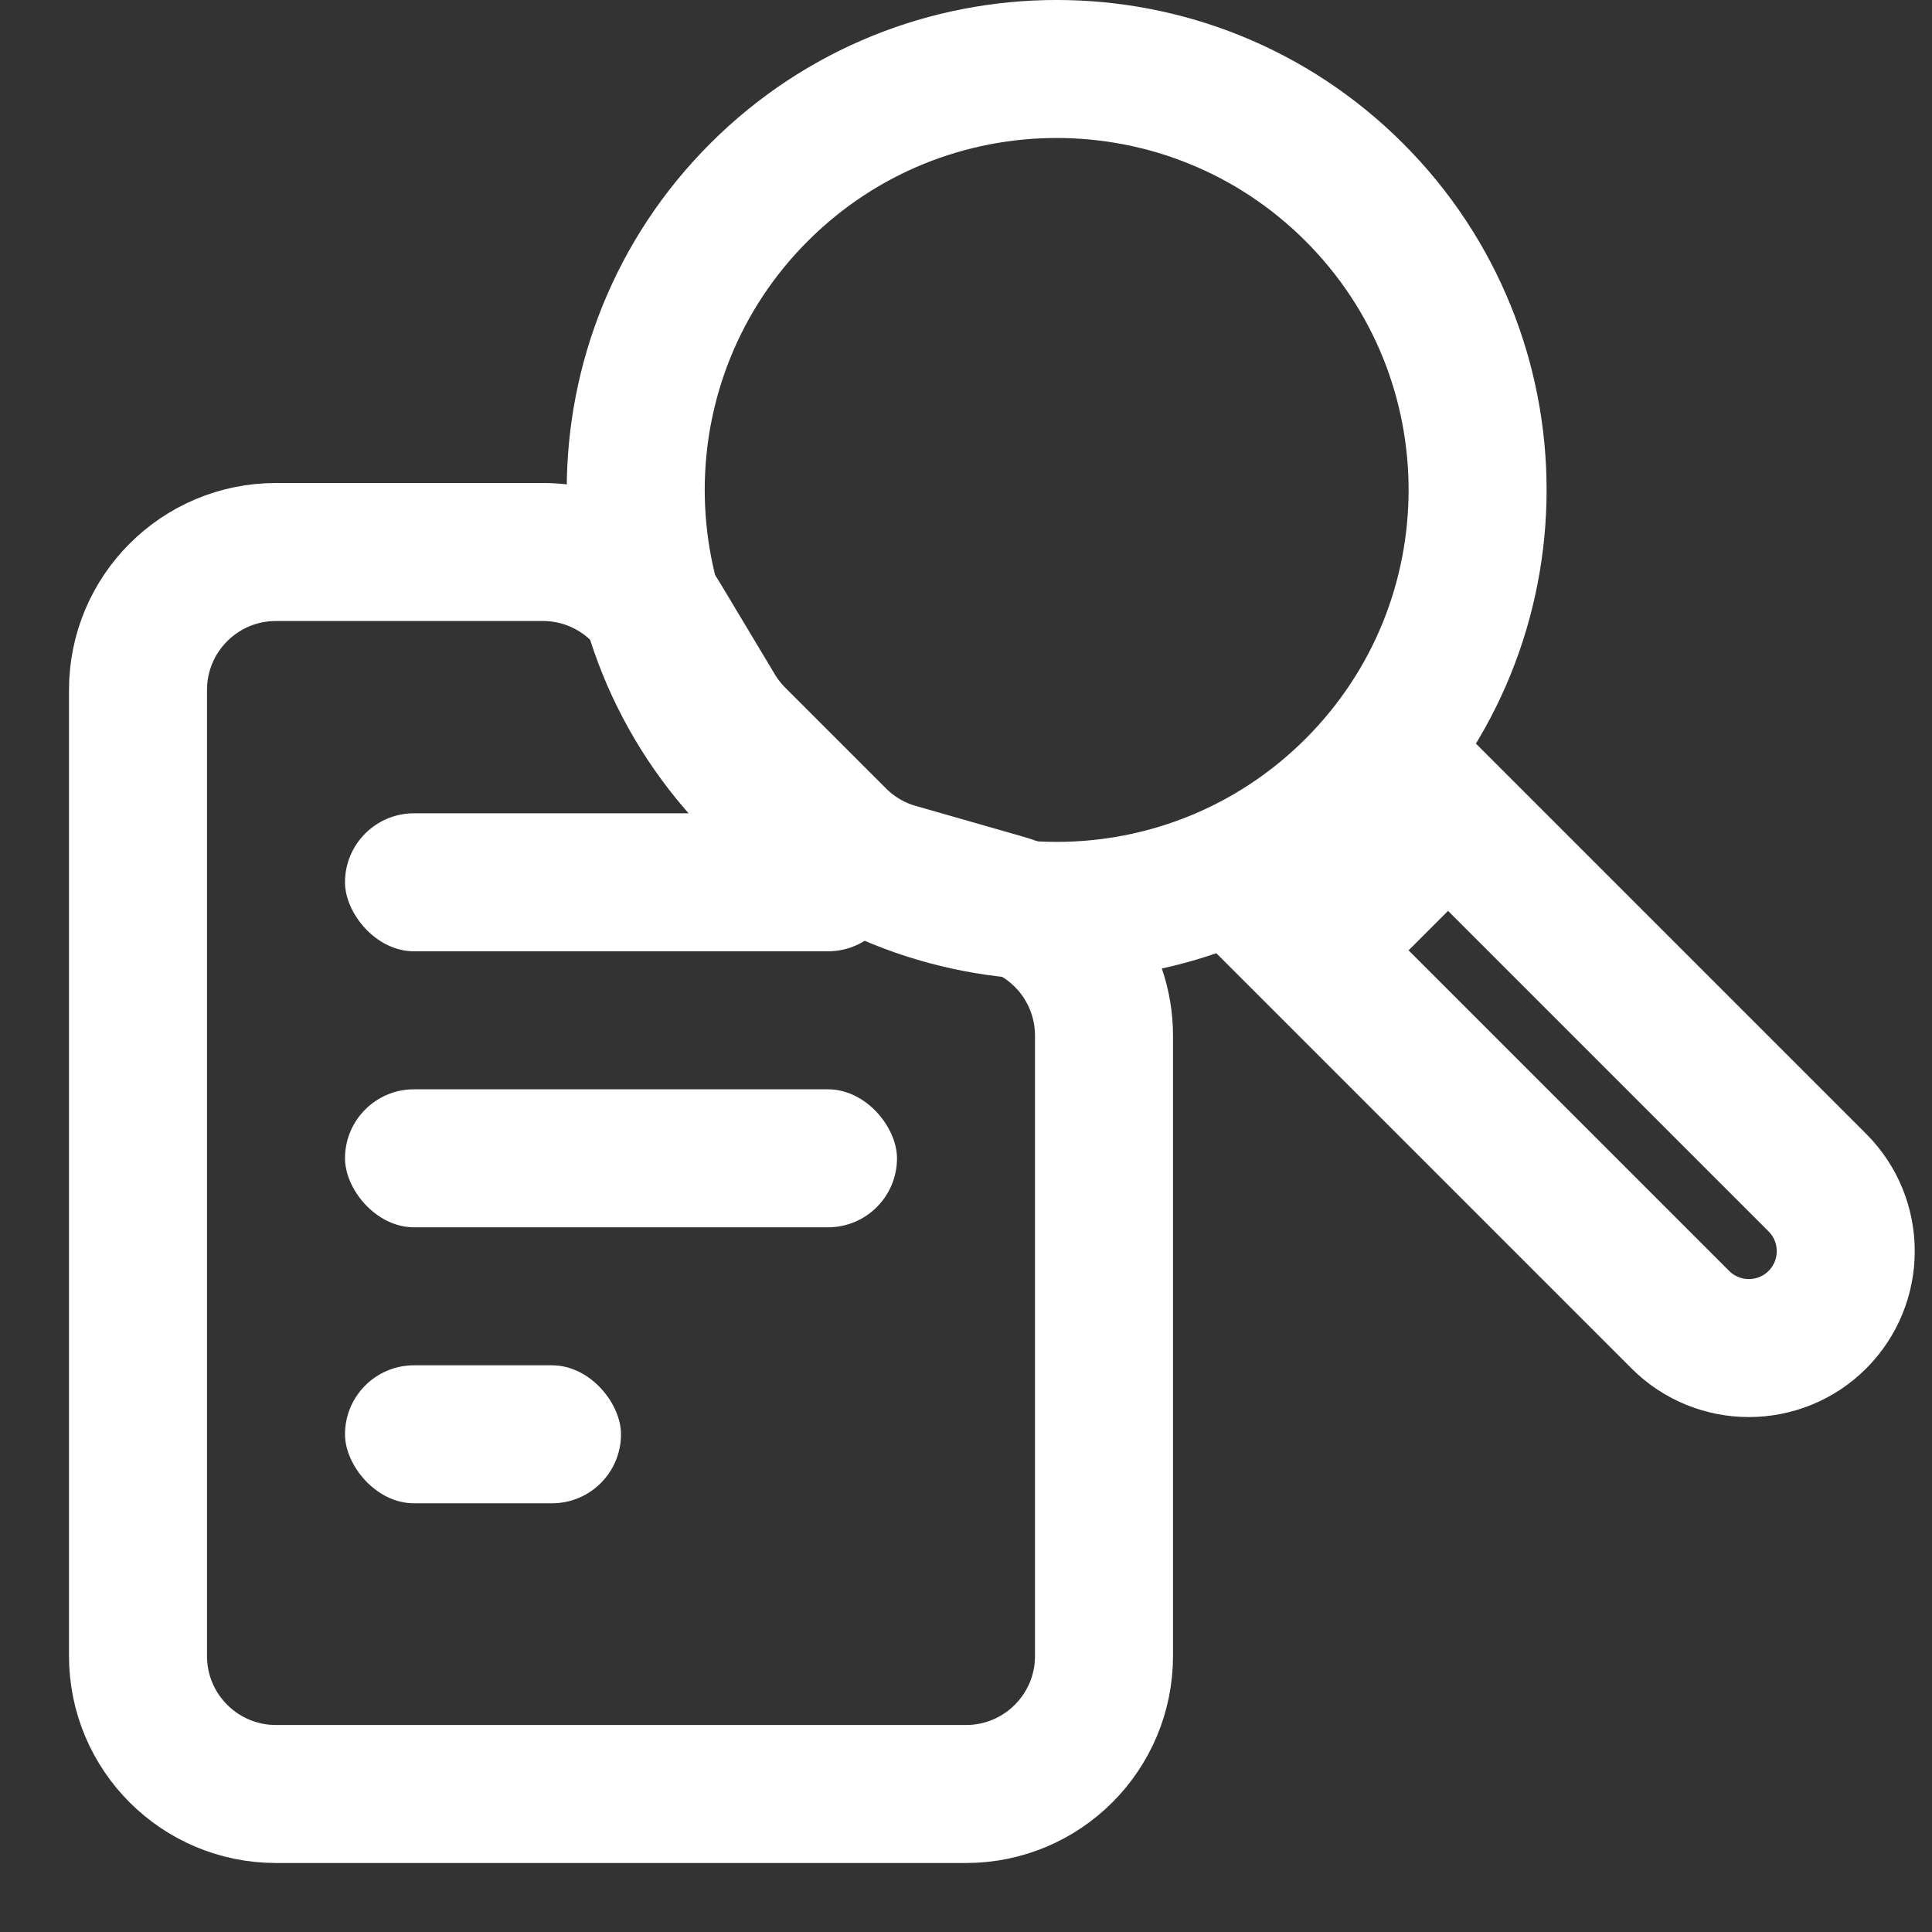 <svg width="28" height="28" viewBox="0 0 28 28" fill="none" xmlns="http://www.w3.org/2000/svg">
<rect x="0" y="0" width="28" height="28" fill="#333333" stroke="none"/>
<path d="M4 26H14C15.105 26 16 25.105 16 24V15.009C16 14.116 15.408 13.331 14.549 13.086L12.998 12.642C12.671 12.549 12.374 12.374 12.133 12.133L10.674 10.674C10.559 10.559 10.457 10.429 10.373 10.289L9.583 8.971C9.221 8.369 8.57 8 7.868 8H4C2.895 8 2 8.895 2 10V24C2 25.105 2.895 26 4 26Z" stroke="white" stroke-width="2"/>
<path d="M19.628 2.787C22.01 5.169 22.01 9.032 19.628 11.414C17.245 13.797 13.383 13.797 11 11.414C8.618 9.032 8.618 5.169 11 2.787C13.383 0.404 17.245 0.404 19.628 2.787Z" stroke="white" stroke-width="2"/>
<path d="M19 13.773L20.986 11.787L26.339 17.14C26.887 17.688 26.887 18.577 26.339 19.126C25.791 19.674 24.901 19.674 24.353 19.126L19 13.773Z" stroke="white" stroke-width="2"/>
<rect x="5" y="11.787" width="8" height="2" rx="1" fill="white"/>
<rect x="5" y="15.787" width="8" height="2" rx="1" fill="white"/>
<rect x="5" y="19.787" width="4" height="2" rx="1" fill="white"/>
</svg>
